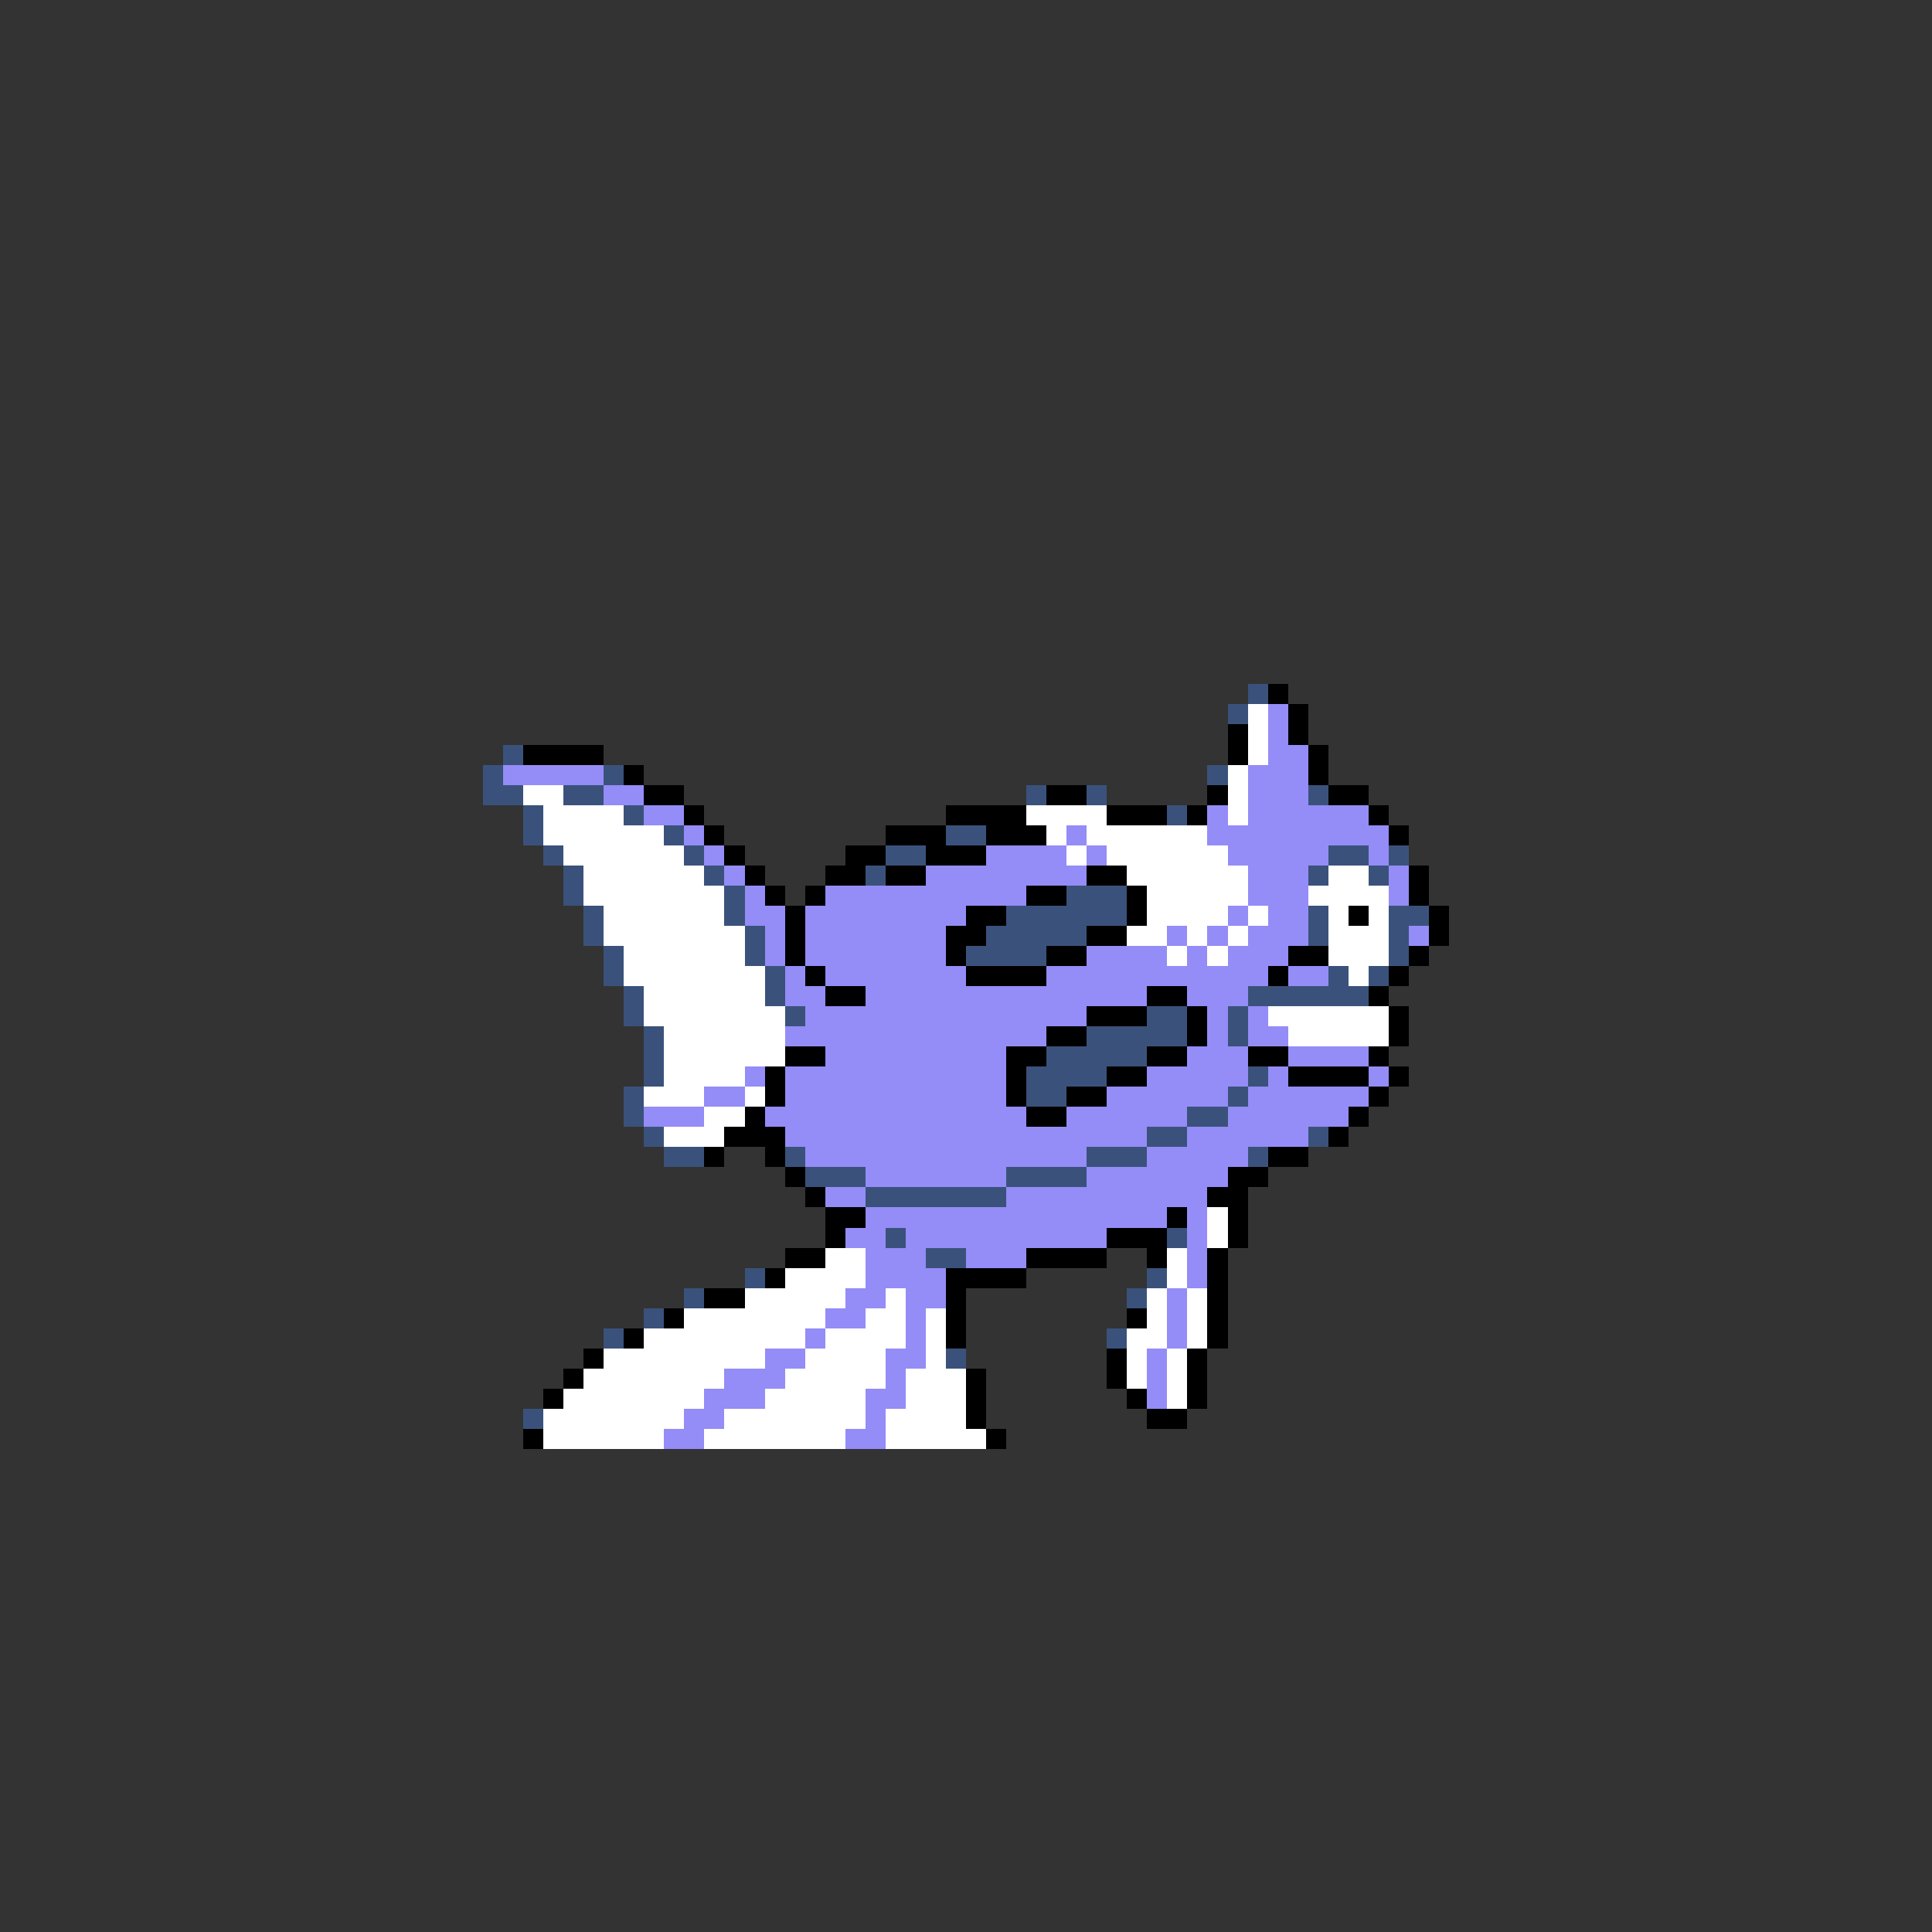 <svg xmlns="http://www.w3.org/2000/svg" viewBox="0 -0.5 96 96" shape-rendering="crispEdges">
<rect x="0" y="-0.5" width="96" height="96" fill="#333333" stroke="none"/>
<path stroke="#3a527b" d="M62 34h1M61 35h1M25 37h1M24 38h1M30 38h1M60 38h1M24 39h2M28 39h2M51 39h1M54 39h1M65 39h1M26 40h1M31 40h1M58 40h1M26 41h1M33 41h1M47 41h2M27 42h1M34 42h1M44 42h2M66 42h2M69 42h1M28 43h1M35 43h1M43 43h1M65 43h1M68 43h1M28 44h1M36 44h1M53 44h3M29 45h1M36 45h1M50 45h6M65 45h1M69 45h2M29 46h1M37 46h1M49 46h5M65 46h1M69 46h1M30 47h1M37 47h1M48 47h4M69 47h1M30 48h1M38 48h1M66 48h1M68 48h1M31 49h1M38 49h1M62 49h6M31 50h1M39 50h1M57 50h2M61 50h1M32 51h1M54 51h5M61 51h1M32 52h1M52 52h5M32 53h1M51 53h4M62 53h1M31 54h1M51 54h2M61 54h1M31 55h1M59 55h2M32 56h1M57 56h2M65 56h1M33 57h2M39 57h1M54 57h3M62 57h1M40 58h3M50 58h4M43 59h7M44 61h1M58 61h1M46 62h2M37 63h1M57 63h1M34 64h1M56 64h1M32 65h1M30 66h1M55 66h1M47 67h1M26 70h1" />
<path stroke="#000000" d="M63 34h1M64 35h1M61 36h1M64 36h1M26 37h4M61 37h1M65 37h1M31 38h1M65 38h1M32 39h2M52 39h2M60 39h1M66 39h2M34 40h1M47 40h4M55 40h3M59 40h1M68 40h1M35 41h1M44 41h3M49 41h3M69 41h1M36 42h1M42 42h2M46 42h3M37 43h1M41 43h2M44 43h2M54 43h2M70 43h1M38 44h1M40 44h1M51 44h2M56 44h1M70 44h1M39 45h1M48 45h2M56 45h1M67 45h1M71 45h1M39 46h1M47 46h2M54 46h2M71 46h1M39 47h1M47 47h1M52 47h2M64 47h2M70 47h1M40 48h1M48 48h4M63 48h1M69 48h1M41 49h2M57 49h2M68 49h1M54 50h3M59 50h1M69 50h1M52 51h2M59 51h1M69 51h1M39 52h2M50 52h2M57 52h2M62 52h2M68 52h1M38 53h1M50 53h1M55 53h2M64 53h4M69 53h1M38 54h1M50 54h1M53 54h2M68 54h1M37 55h1M51 55h2M67 55h1M36 56h3M66 56h1M35 57h1M38 57h1M63 57h2M39 58h1M61 58h2M40 59h1M60 59h2M41 60h2M58 60h1M61 60h1M41 61h1M55 61h3M61 61h1M39 62h2M51 62h4M57 62h1M60 62h1M38 63h1M47 63h4M60 63h1M35 64h2M47 64h1M60 64h1M33 65h1M47 65h1M56 65h1M60 65h1M31 66h1M47 66h1M60 66h1M29 67h1M55 67h1M59 67h1M28 68h1M48 68h1M55 68h1M59 68h1M27 69h1M48 69h1M56 69h1M59 69h1M48 70h1M57 70h2M26 71h1M49 71h1" />
<path stroke="#ffffff" d="M62 35h1M62 36h1M62 37h1M61 38h1M26 39h2M61 39h1M27 40h4M51 40h4M61 40h1M27 41h6M52 41h1M54 41h6M28 42h6M53 42h1M55 42h6M29 43h6M56 43h6M66 43h2M29 44h7M57 44h5M65 44h4M30 45h6M57 45h4M62 45h1M66 45h1M68 45h1M30 46h7M56 46h2M59 46h1M61 46h1M66 46h3M31 47h6M58 47h1M60 47h1M66 47h3M31 48h7M67 48h1M32 49h6M32 50h7M63 50h6M33 51h6M64 51h5M33 52h6M33 53h4M32 54h3M37 54h1M35 55h2M33 56h3M60 60h1M60 61h1M41 62h2M58 62h1M39 63h4M58 63h1M37 64h5M44 64h1M57 64h1M59 64h1M34 65h7M43 65h2M46 65h1M57 65h1M59 65h1M32 66h8M41 66h4M46 66h1M56 66h2M59 66h1M30 67h8M40 67h4M46 67h1M56 67h1M58 67h1M29 68h7M39 68h5M45 68h3M56 68h1M58 68h1M28 69h7M38 69h5M45 69h3M58 69h1M27 70h7M36 70h7M44 70h4M27 71h6M35 71h7M44 71h5" />
<path stroke="#948cf7" d="M63 35h1M63 36h1M63 37h2M25 38h5M62 38h3M30 39h2M62 39h3M32 40h2M60 40h1M62 40h6M34 41h1M53 41h1M60 41h9M35 42h1M49 42h4M54 42h1M61 42h5M68 42h1M36 43h1M46 43h8M62 43h3M69 43h1M37 44h1M41 44h10M62 44h3M69 44h1M37 45h2M40 45h8M61 45h1M63 45h2M38 46h1M40 46h7M58 46h1M60 46h1M62 46h3M70 46h1M38 47h1M40 47h7M54 47h4M59 47h1M61 47h3M39 48h1M41 48h7M52 48h11M64 48h2M39 49h2M43 49h14M59 49h3M40 50h14M60 50h1M62 50h1M39 51h13M60 51h1M62 51h2M41 52h9M59 52h3M64 52h4M37 53h1M39 53h11M57 53h5M63 53h1M68 53h1M35 54h2M39 54h11M55 54h6M62 54h6M32 55h3M38 55h13M53 55h6M61 55h6M39 56h18M59 56h6M40 57h14M57 57h5M43 58h7M54 58h7M41 59h2M50 59h10M43 60h15M59 60h1M42 61h2M45 61h10M59 61h1M43 62h3M48 62h3M59 62h1M43 63h4M59 63h1M42 64h2M45 64h2M58 64h1M41 65h2M45 65h1M58 65h1M40 66h1M45 66h1M58 66h1M38 67h2M44 67h2M57 67h1M36 68h3M44 68h1M57 68h1M35 69h3M43 69h2M57 69h1M34 70h2M43 70h1M33 71h2M42 71h2" />
</svg>